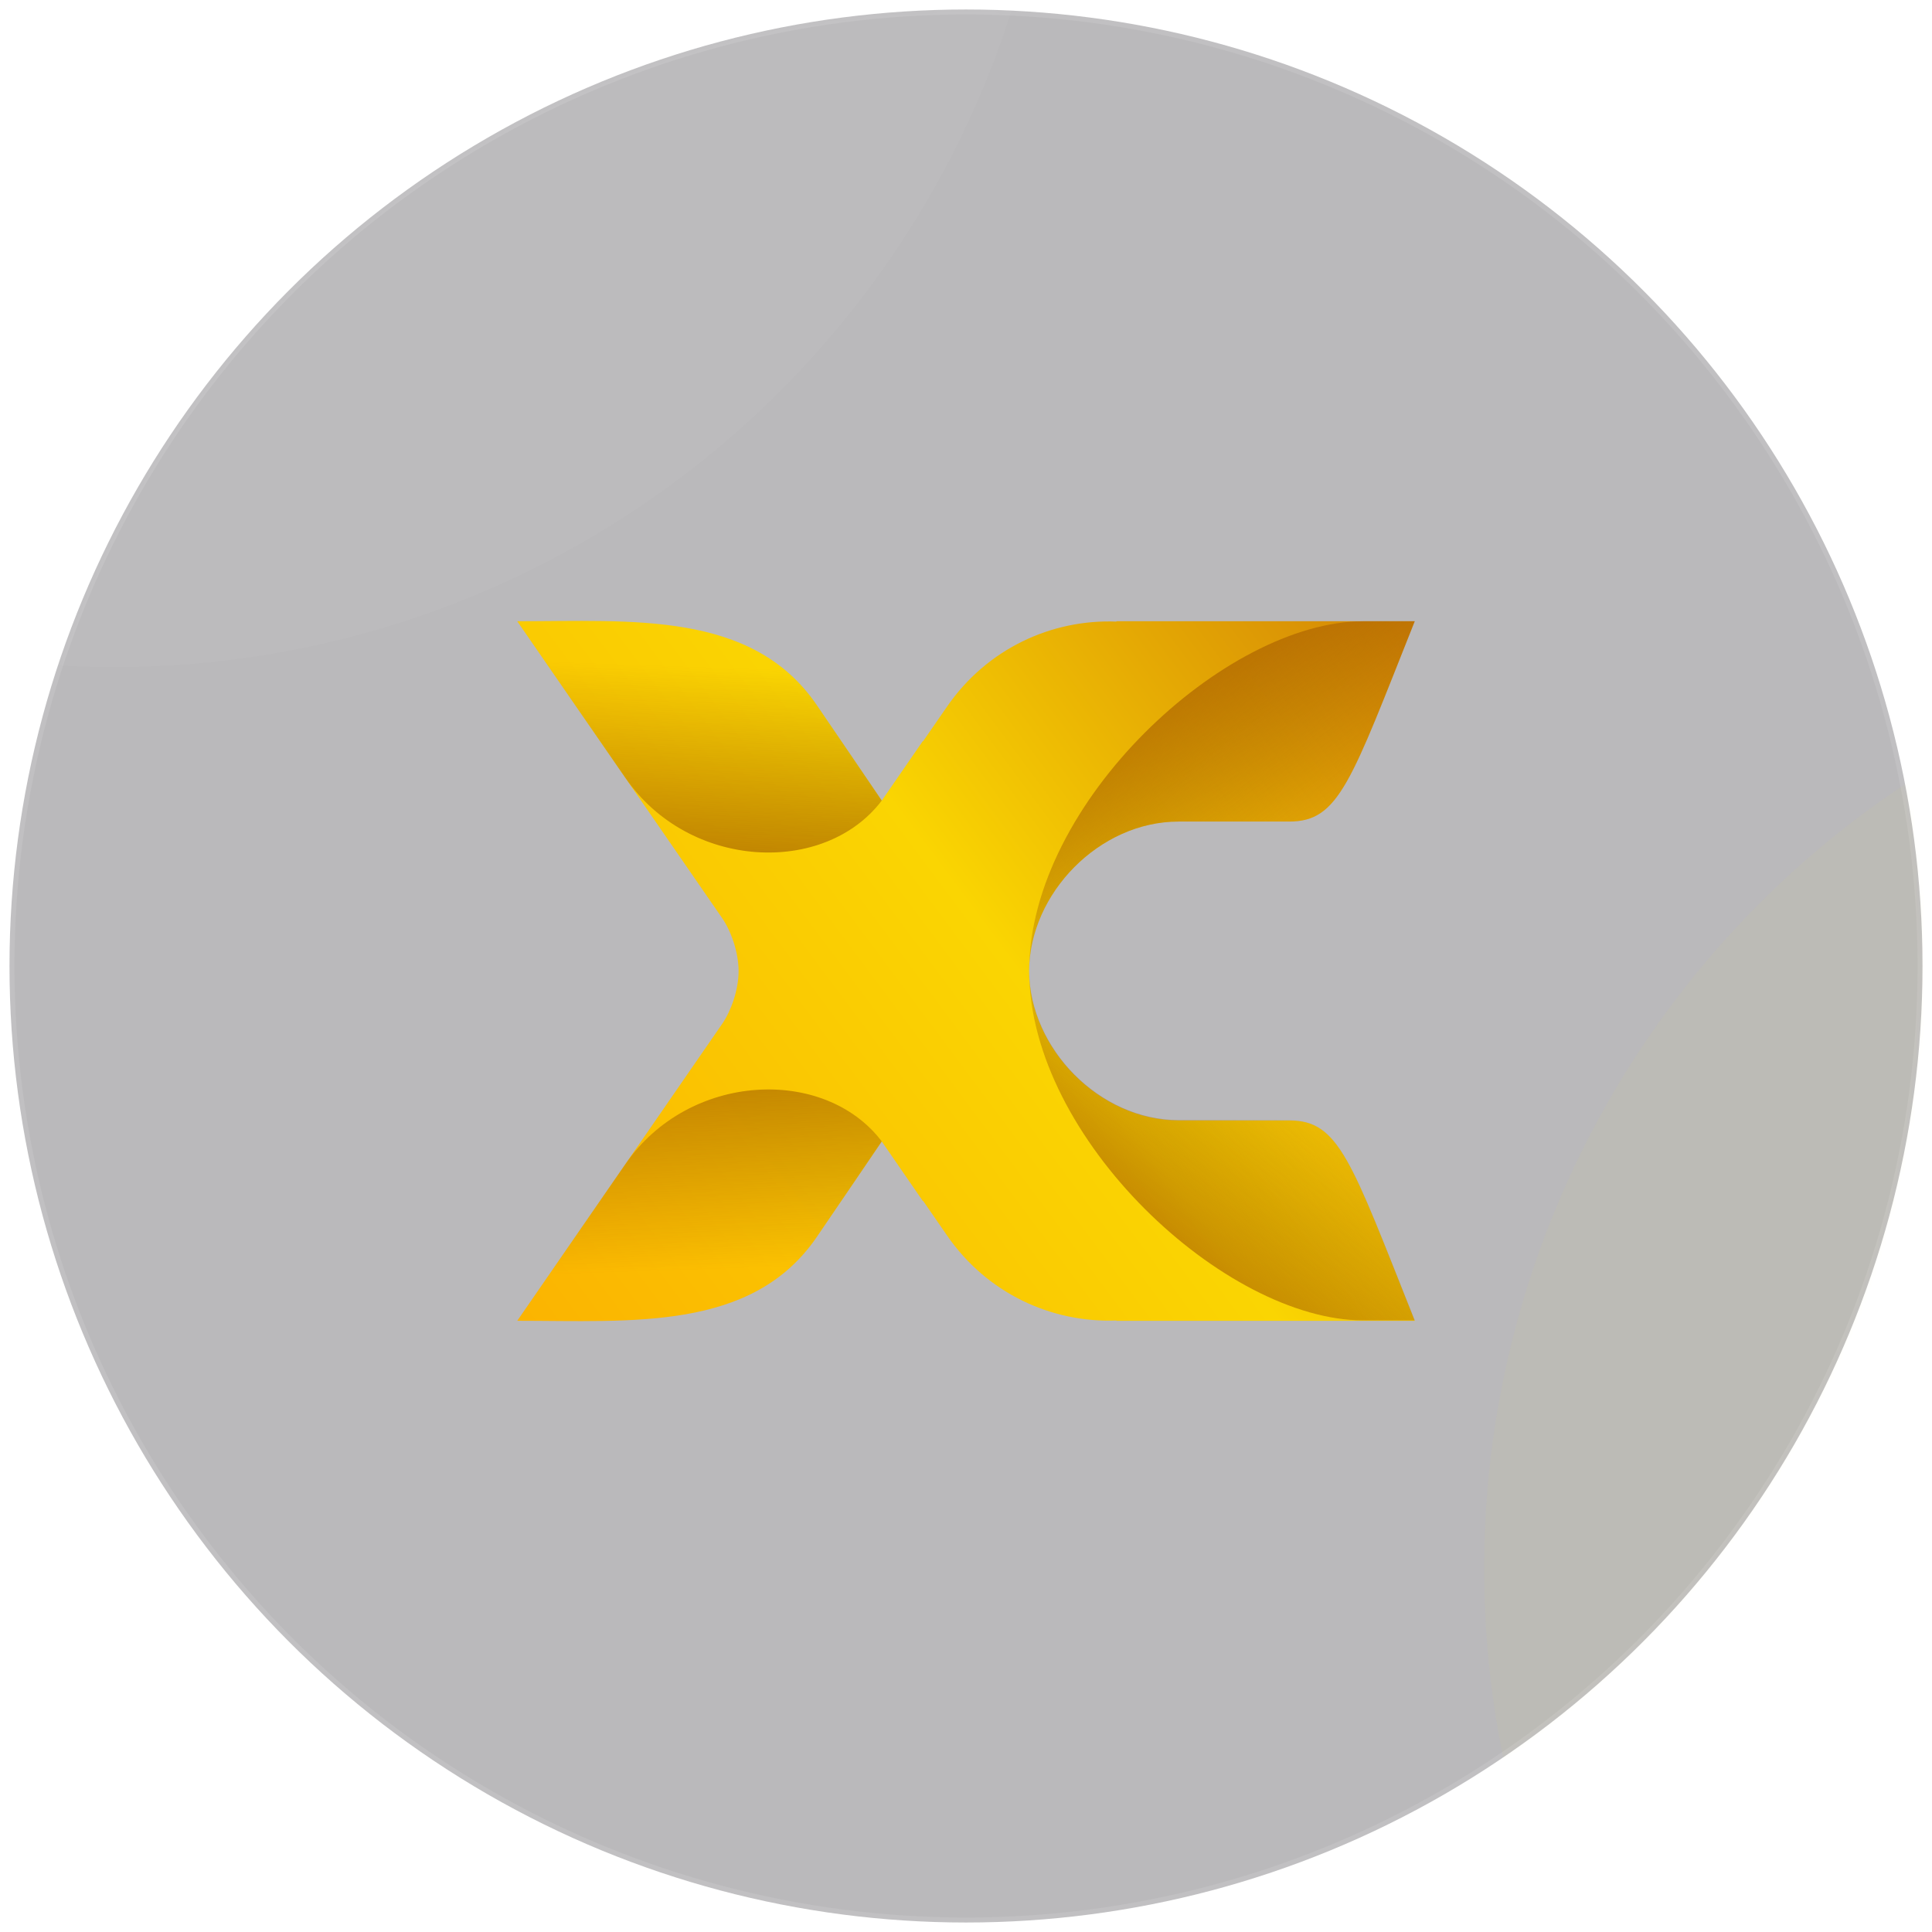 <svg width="407" height="407" viewBox="0 0 407 407" fill="none" xmlns="http://www.w3.org/2000/svg">
<g filter="url(#filter0_b_461_14558)">
<circle cx="203.5" cy="203.5" r="201.5" fill="#18151C" fill-opacity="0.3"/>
</g>
<circle opacity="0.1" cx="203.5" cy="203.5" r="201.5" stroke="white" stroke-width="2.099"/>
<mask id="mask0_461_14558" style="mask-type:alpha" maskUnits="userSpaceOnUse" x="2" y="2" width="403" height="403">
<circle cx="203.5" cy="203.5" r="201.5" fill="#18151C" fill-opacity="0.3"/>
</mask>
<g mask="url(#mask0_461_14558)">
<g opacity="0.1" filter="url(#filter1_f_461_14558)">
<circle cx="24.039" cy="-57.82" r="198.352" fill="white"/>
</g>
<g opacity="0.1" filter="url(#filter2_f_461_14558)">
<circle cx="510.997" cy="330.487" r="198.352" fill="#FEEA00"/>
</g>
</g>
<path d="M271.602 236.038C267.208 236.038 252.378 236.038 248.281 236.038C231.492 236.038 216.816 220.767 216.792 204.555C216.816 188.344 231.492 173.072 248.281 173.072C252.378 173.072 267.208 173.072 271.602 173.072C282.098 173.072 284.556 164.731 298.033 130.873H235.185C235.185 130.91 235.185 130.91 235.185 130.946C221.542 130.415 207.922 136.647 199.504 148.857L194.457 156.161L194.422 156.089L185.754 168.661C185.754 168.661 174.426 151.967 171.968 148.399C158.373 128.656 133.105 130.873 108.965 130.873L152.151 193.442C153.979 196.094 155.582 200.554 155.594 204.555C155.594 208.557 153.979 213.017 152.151 215.668L108.965 278.237C133.105 278.237 158.373 280.443 171.968 260.724C174.426 257.156 185.754 240.462 185.754 240.462L194.422 253.034L194.457 252.961L199.504 260.266C207.922 272.476 221.53 278.707 235.185 278.177C235.185 278.213 235.185 278.213 235.185 278.249H298.033C284.556 244.379 282.098 236.038 271.602 236.038Z" fill="url(#paint0_linear_461_14558)"/>
<path opacity="0.56" d="M185.754 168.649C185.754 168.649 174.426 151.955 171.968 148.387C158.373 128.656 133.105 130.874 108.965 130.874C108.965 130.874 109.405 131.512 110.117 132.549L114.154 138.395C116.434 141.697 119.201 145.699 121.92 149.653L123.309 151.653C126.752 156.643 129.958 161.284 131.751 163.875C145.157 183.305 173.714 184.523 185.754 168.649Z" fill="url(#paint1_linear_461_14558)"/>
<path opacity="0.56" d="M248.282 173.072C252.379 173.072 267.209 173.072 271.603 173.072C282.099 173.072 284.557 164.731 298.034 130.874H287.205C258.09 130.874 216.923 169.083 216.805 204.399C216.805 204.363 216.817 204.302 216.817 204.302C216.995 188.175 231.576 173.072 248.282 173.072Z" fill="url(#paint2_linear_461_14558)"/>
<path opacity="0.56" d="M131.752 245.223C129.959 247.827 126.753 252.467 123.309 257.445L121.92 259.446C119.189 263.4 116.434 267.389 114.154 270.704L110.117 276.55C109.405 277.574 108.966 278.225 108.966 278.225C133.105 278.225 158.373 280.431 171.968 260.712C174.426 257.144 185.754 240.45 185.754 240.45C173.714 224.588 145.157 225.794 131.752 245.223Z" fill="url(#paint3_linear_461_14558)"/>
<path opacity="0.56" d="M248.282 235.955C252.379 235.955 267.209 235.955 271.603 235.955C282.099 235.955 284.557 244.296 298.034 278.153H287.205C258.09 278.153 216.923 239.944 216.805 204.628C216.805 204.664 216.817 204.725 216.817 204.725C216.995 220.852 231.576 235.955 248.282 235.955Z" fill="url(#paint4_linear_461_14558)"/>
<defs>
<filter id="filter0_b_461_14558" x="-48.375" y="-48.375" width="503.75" height="503.75" filterUnits="userSpaceOnUse" color-interpolation-filters="sRGB">
<feFlood flood-opacity="0" result="BackgroundImageFix"/>
<feGaussianBlur in="BackgroundImage" stdDeviation="25.188"/>
<feComposite in2="SourceAlpha" operator="in" result="effect1_backgroundBlur_461_14558"/>
<feBlend mode="normal" in="SourceGraphic" in2="effect1_backgroundBlur_461_14558" result="shape"/>
</filter>
<filter id="filter1_f_461_14558" x="-332.322" y="-414.181" width="712.722" height="712.722" filterUnits="userSpaceOnUse" color-interpolation-filters="sRGB">
<feFlood flood-opacity="0" result="BackgroundImageFix"/>
<feBlend mode="normal" in="SourceGraphic" in2="BackgroundImageFix" result="shape"/>
<feGaussianBlur stdDeviation="79.005" result="effect1_foregroundBlur_461_14558"/>
</filter>
<filter id="filter2_f_461_14558" x="154.632" y="-25.878" width="712.73" height="712.73" filterUnits="userSpaceOnUse" color-interpolation-filters="sRGB">
<feFlood flood-opacity="0" result="BackgroundImageFix"/>
<feBlend mode="normal" in="SourceGraphic" in2="BackgroundImageFix" result="shape"/>
<feGaussianBlur stdDeviation="79.007" result="effect1_foregroundBlur_461_14558"/>
</filter>
<linearGradient id="paint0_linear_461_14558" x1="106.464" y1="279.083" x2="334.145" y2="109.371" gradientUnits="userSpaceOnUse">
<stop stop-color="#FBB301"/>
<stop offset="0.461" stop-color="#FAD502"/>
<stop offset="1" stop-color="#C56807"/>
</linearGradient>
<linearGradient id="paint1_linear_461_14558" x1="146.337" y1="179.686" x2="147.986" y2="132.987" gradientUnits="userSpaceOnUse">
<stop stop-color="#944D00"/>
<stop offset="0.013" stop-color="#944D00" stop-opacity="0.985"/>
<stop offset="0.841" stop-color="#8C4D00" stop-opacity="0"/>
</linearGradient>
<linearGradient id="paint2_linear_461_14558" x1="244.453" y1="150.594" x2="269.317" y2="182.315" gradientUnits="userSpaceOnUse">
<stop stop-color="#9F5300"/>
<stop offset="0.465" stop-color="#944F00" stop-opacity="0.535"/>
<stop offset="1" stop-color="#8C4D00" stop-opacity="0"/>
</linearGradient>
<linearGradient id="paint3_linear_461_14558" x1="146.281" y1="225.853" x2="147.93" y2="275.396" gradientUnits="userSpaceOnUse">
<stop stop-color="#944D00"/>
<stop offset="0.013" stop-color="#944D00" stop-opacity="0.985"/>
<stop offset="0.841" stop-color="#8C4D00" stop-opacity="0"/>
</linearGradient>
<linearGradient id="paint4_linear_461_14558" x1="244.453" y1="258.435" x2="269.317" y2="226.714" gradientUnits="userSpaceOnUse">
<stop stop-color="#9F5300"/>
<stop offset="0.465" stop-color="#944F00" stop-opacity="0.535"/>
<stop offset="1" stop-color="#8C4D00" stop-opacity="0"/>
</linearGradient>
</defs>
</svg>
